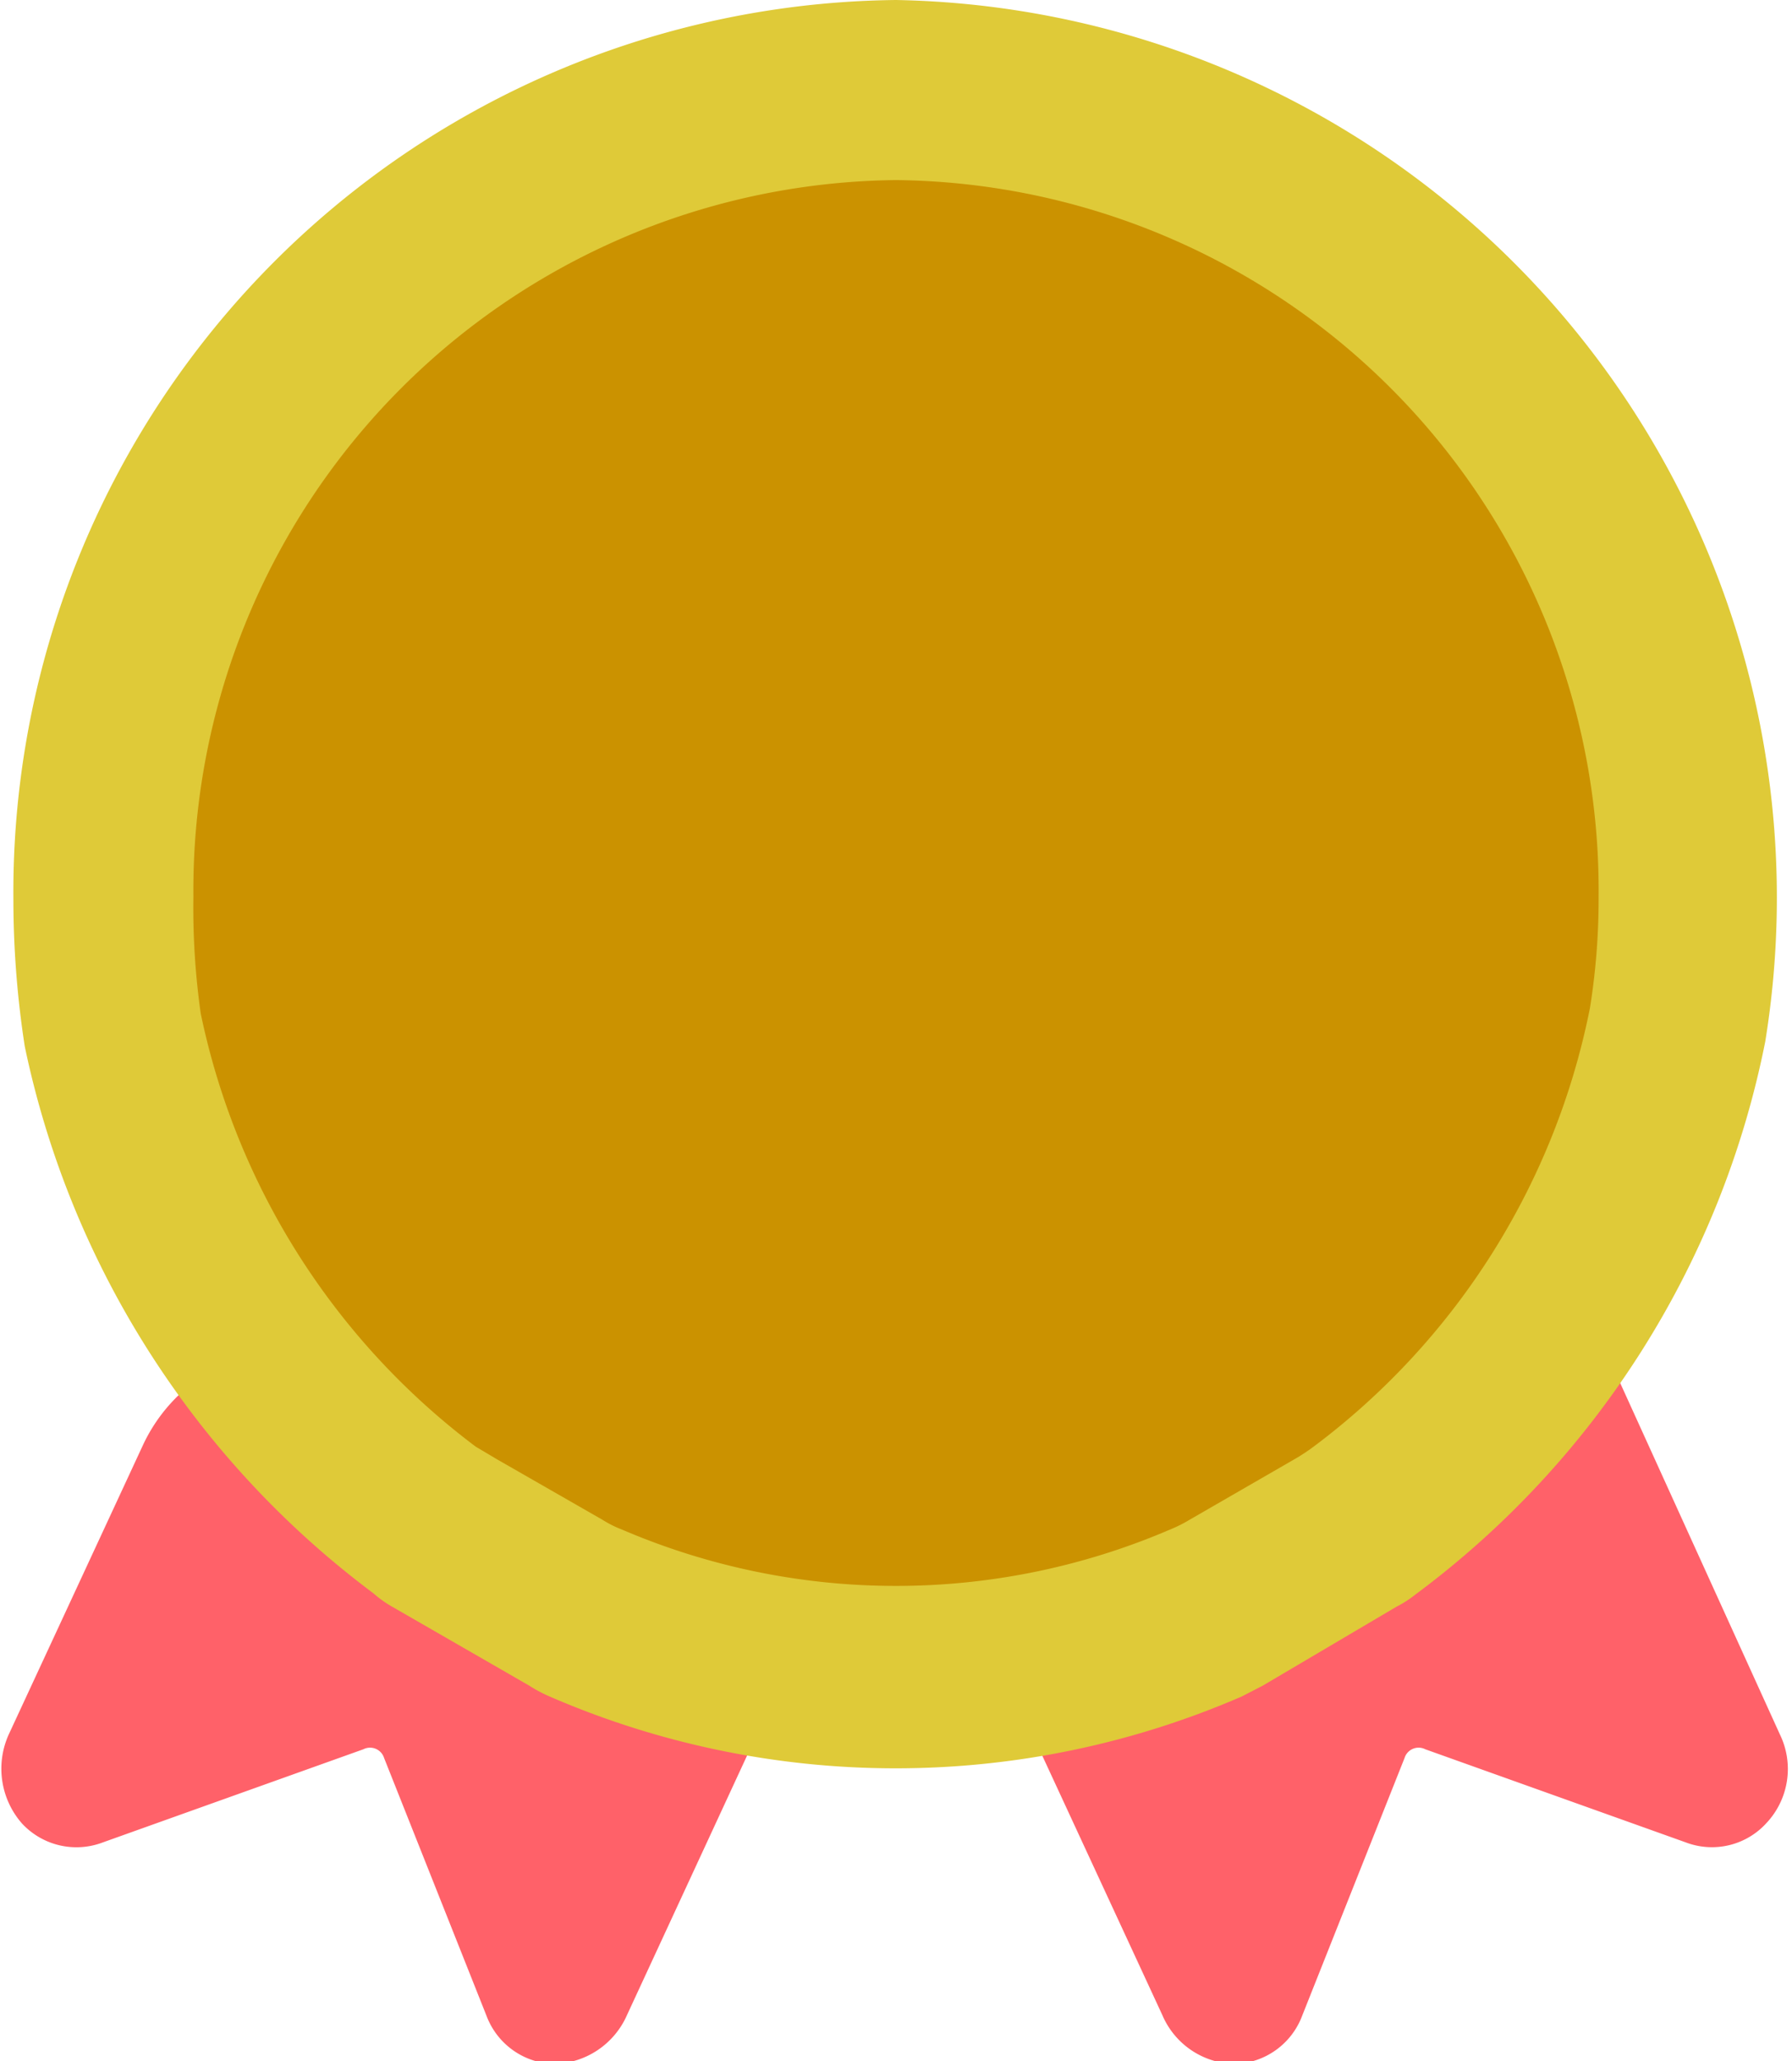 <svg xmlns="http://www.w3.org/2000/svg" viewBox="0 0 26.78 30.79"><defs><style>.cls-1{fill:#ff6169;}.cls-2{fill:#dfca38;}.cls-3{fill:#cb9200;}</style></defs><title>资源 196mdpi</title><g id="图层_2" data-name="图层 2"><g id="图层_1-2" data-name="图层 1"><path class="cls-1" d="M20.61,20.87,18.55,22a1.4,1.4,0,0,1-.3.15,12.42,12.42,0,0,1-9.72,0,2.1,2.1,0,0,1-.3-.15L6.38,21A2,2,0,0,1,6,20.72l0,0a2.5,2.5,0,0,0-3.87.88l-2,4.31a1.24,1.24,0,0,0,.2,1.33,1.11,1.11,0,0,0,1.21.28l3.89-1.39a.22.22,0,0,1,.31.13l1.53,3.85a1.11,1.11,0,0,0,1,.72h0a1.22,1.22,0,0,0,1.1-.73l3-6.48c.33,0,.65,0,1,0s.66,0,1,0l3,6.48a1.2,1.2,0,0,0,1.09.73h0a1.11,1.11,0,0,0,1-.72l1.53-3.85a.22.22,0,0,1,.31-.13l3.89,1.39a1.1,1.1,0,0,0,1.21-.29,1.18,1.18,0,0,0,.2-1.32l-3.31-7.28c.6-.81.53-.66,0-.07a19.42,19.42,0,0,1-2.71,2.35"/><path class="cls-2" d="M5.86,24l2.05,1.18a2.11,2.11,0,0,0,.3.16,13,13,0,0,0,10.35,0l.31-.16,2-1.18a1.67,1.67,0,0,0,.28-.18,13.58,13.58,0,0,0,5.23-8.26A13.41,13.41,0,0,0,13.39,0,13.33,13.33,0,0,0,.2,13.44a14.38,14.38,0,0,0,.17,2.19A13.69,13.69,0,0,0,5.58,23.8,1.67,1.67,0,0,0,5.86,24Z"/><path class="cls-3" d="M7.43,21.8,9,22.7a1.68,1.68,0,0,0,.3.15,10.38,10.38,0,0,0,8.18,0,2.1,2.1,0,0,0,.3-.15l1.56-.9a2.9,2.9,0,0,0,.29-.19,10.81,10.81,0,0,0,4.13-6.55,10.26,10.26,0,0,0,.13-1.67,10.61,10.61,0,0,0-10.5-10.7,10.61,10.61,0,0,0-10.5,10.7A11.27,11.27,0,0,0,3,15.14a10.85,10.85,0,0,0,4.11,6.47Z"/></g></g></svg>